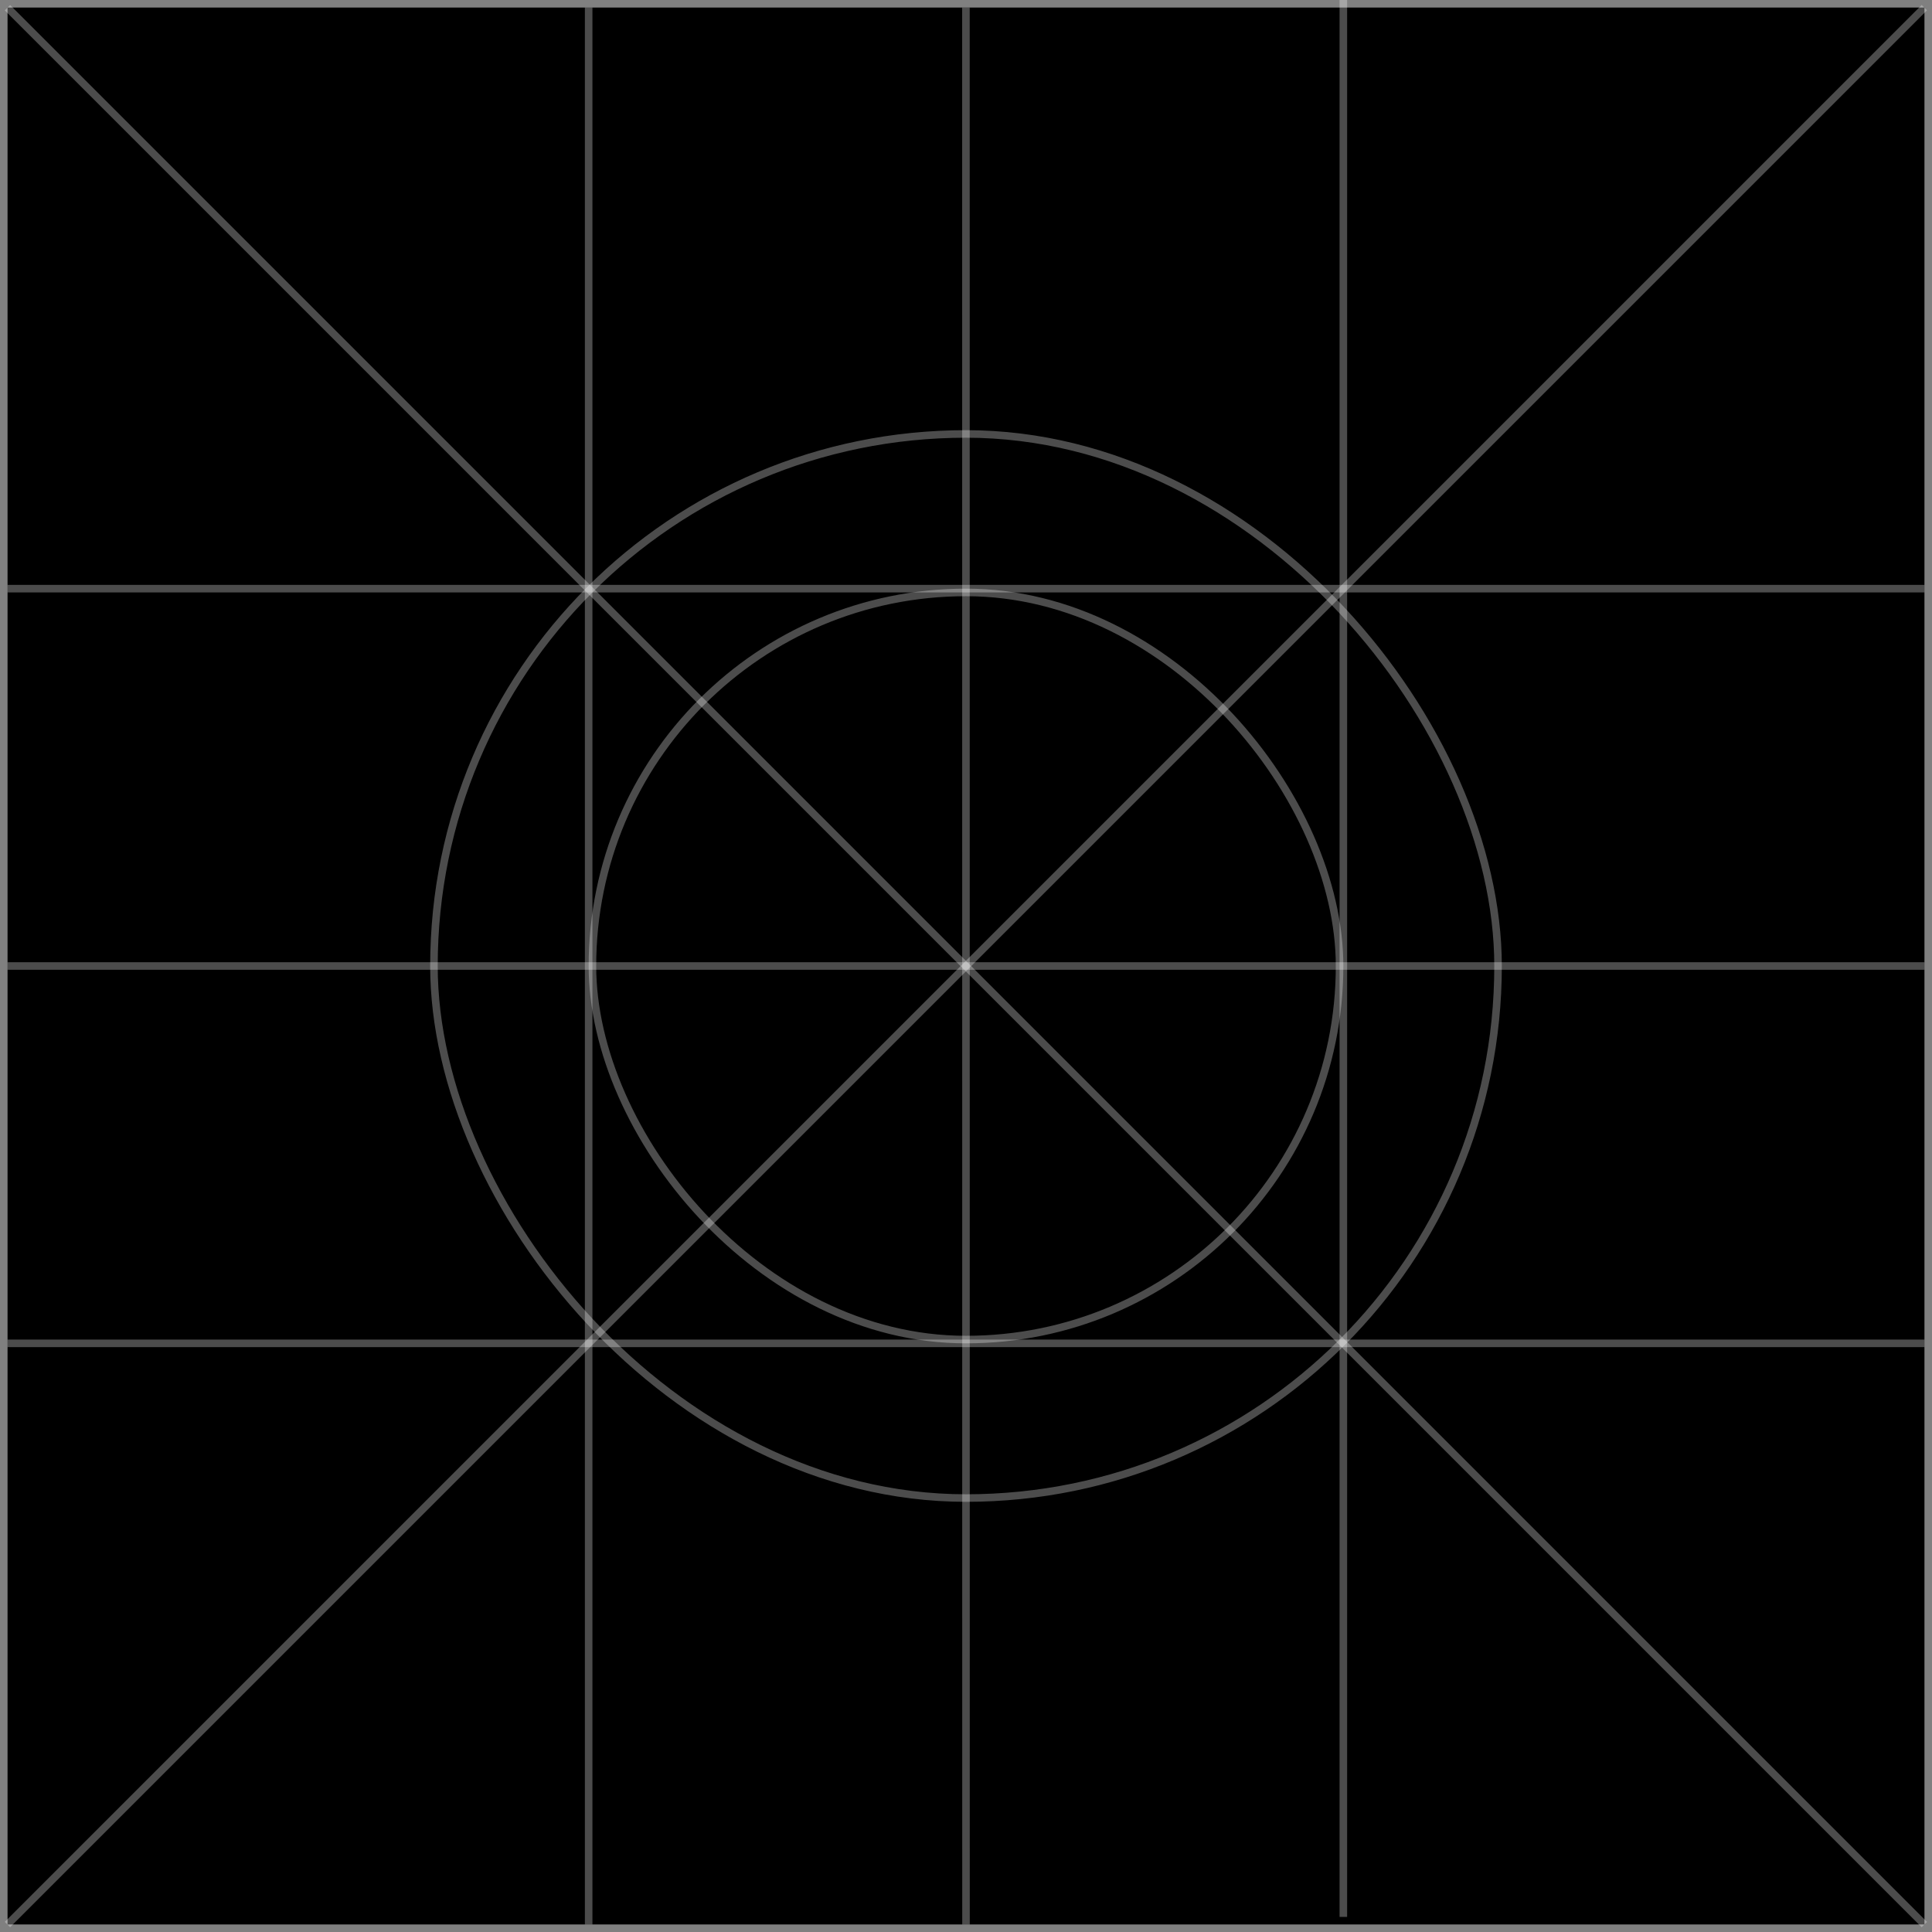 <svg width="256" height="256" viewBox="0 0 256 256" fill="none" xmlns="http://www.w3.org/2000/svg">
<rect x="0" y="0" width="256" height="256" fill="#808080" stroke="none"/>
<rect x="1" y="1" width="254" height="254" fill="black"/>
<rect x="57.5" y="57.5" width="141" height="141" rx="70.5" stroke="white" stroke-opacity="0.3"/>
<rect x="78.5" y="78.5" width="99" height="99" rx="49.5" stroke="white" stroke-opacity="0.3"/>
<path d="M255 128H1" stroke="white" stroke-opacity="0.3"/>
<path d="M127.99 1.01L128 255" stroke="white" stroke-opacity="0.3"/>
<path d="M178 0L178 254" stroke="white" stroke-opacity="0.3"/>
<path d="M255 178L1 178" stroke="white" stroke-opacity="0.3"/>
<path d="M78 1L78 255" stroke="white" stroke-opacity="0.3"/>
<path d="M255 78L1 78" stroke="white" stroke-opacity="0.3"/>
<path d="M254.987 1.011L0.987 255.011" stroke="white" stroke-opacity="0.3"/>
<path d="M0.987 1.018L254.987 255.018" stroke="white" stroke-opacity="0.3"/>
</svg>
